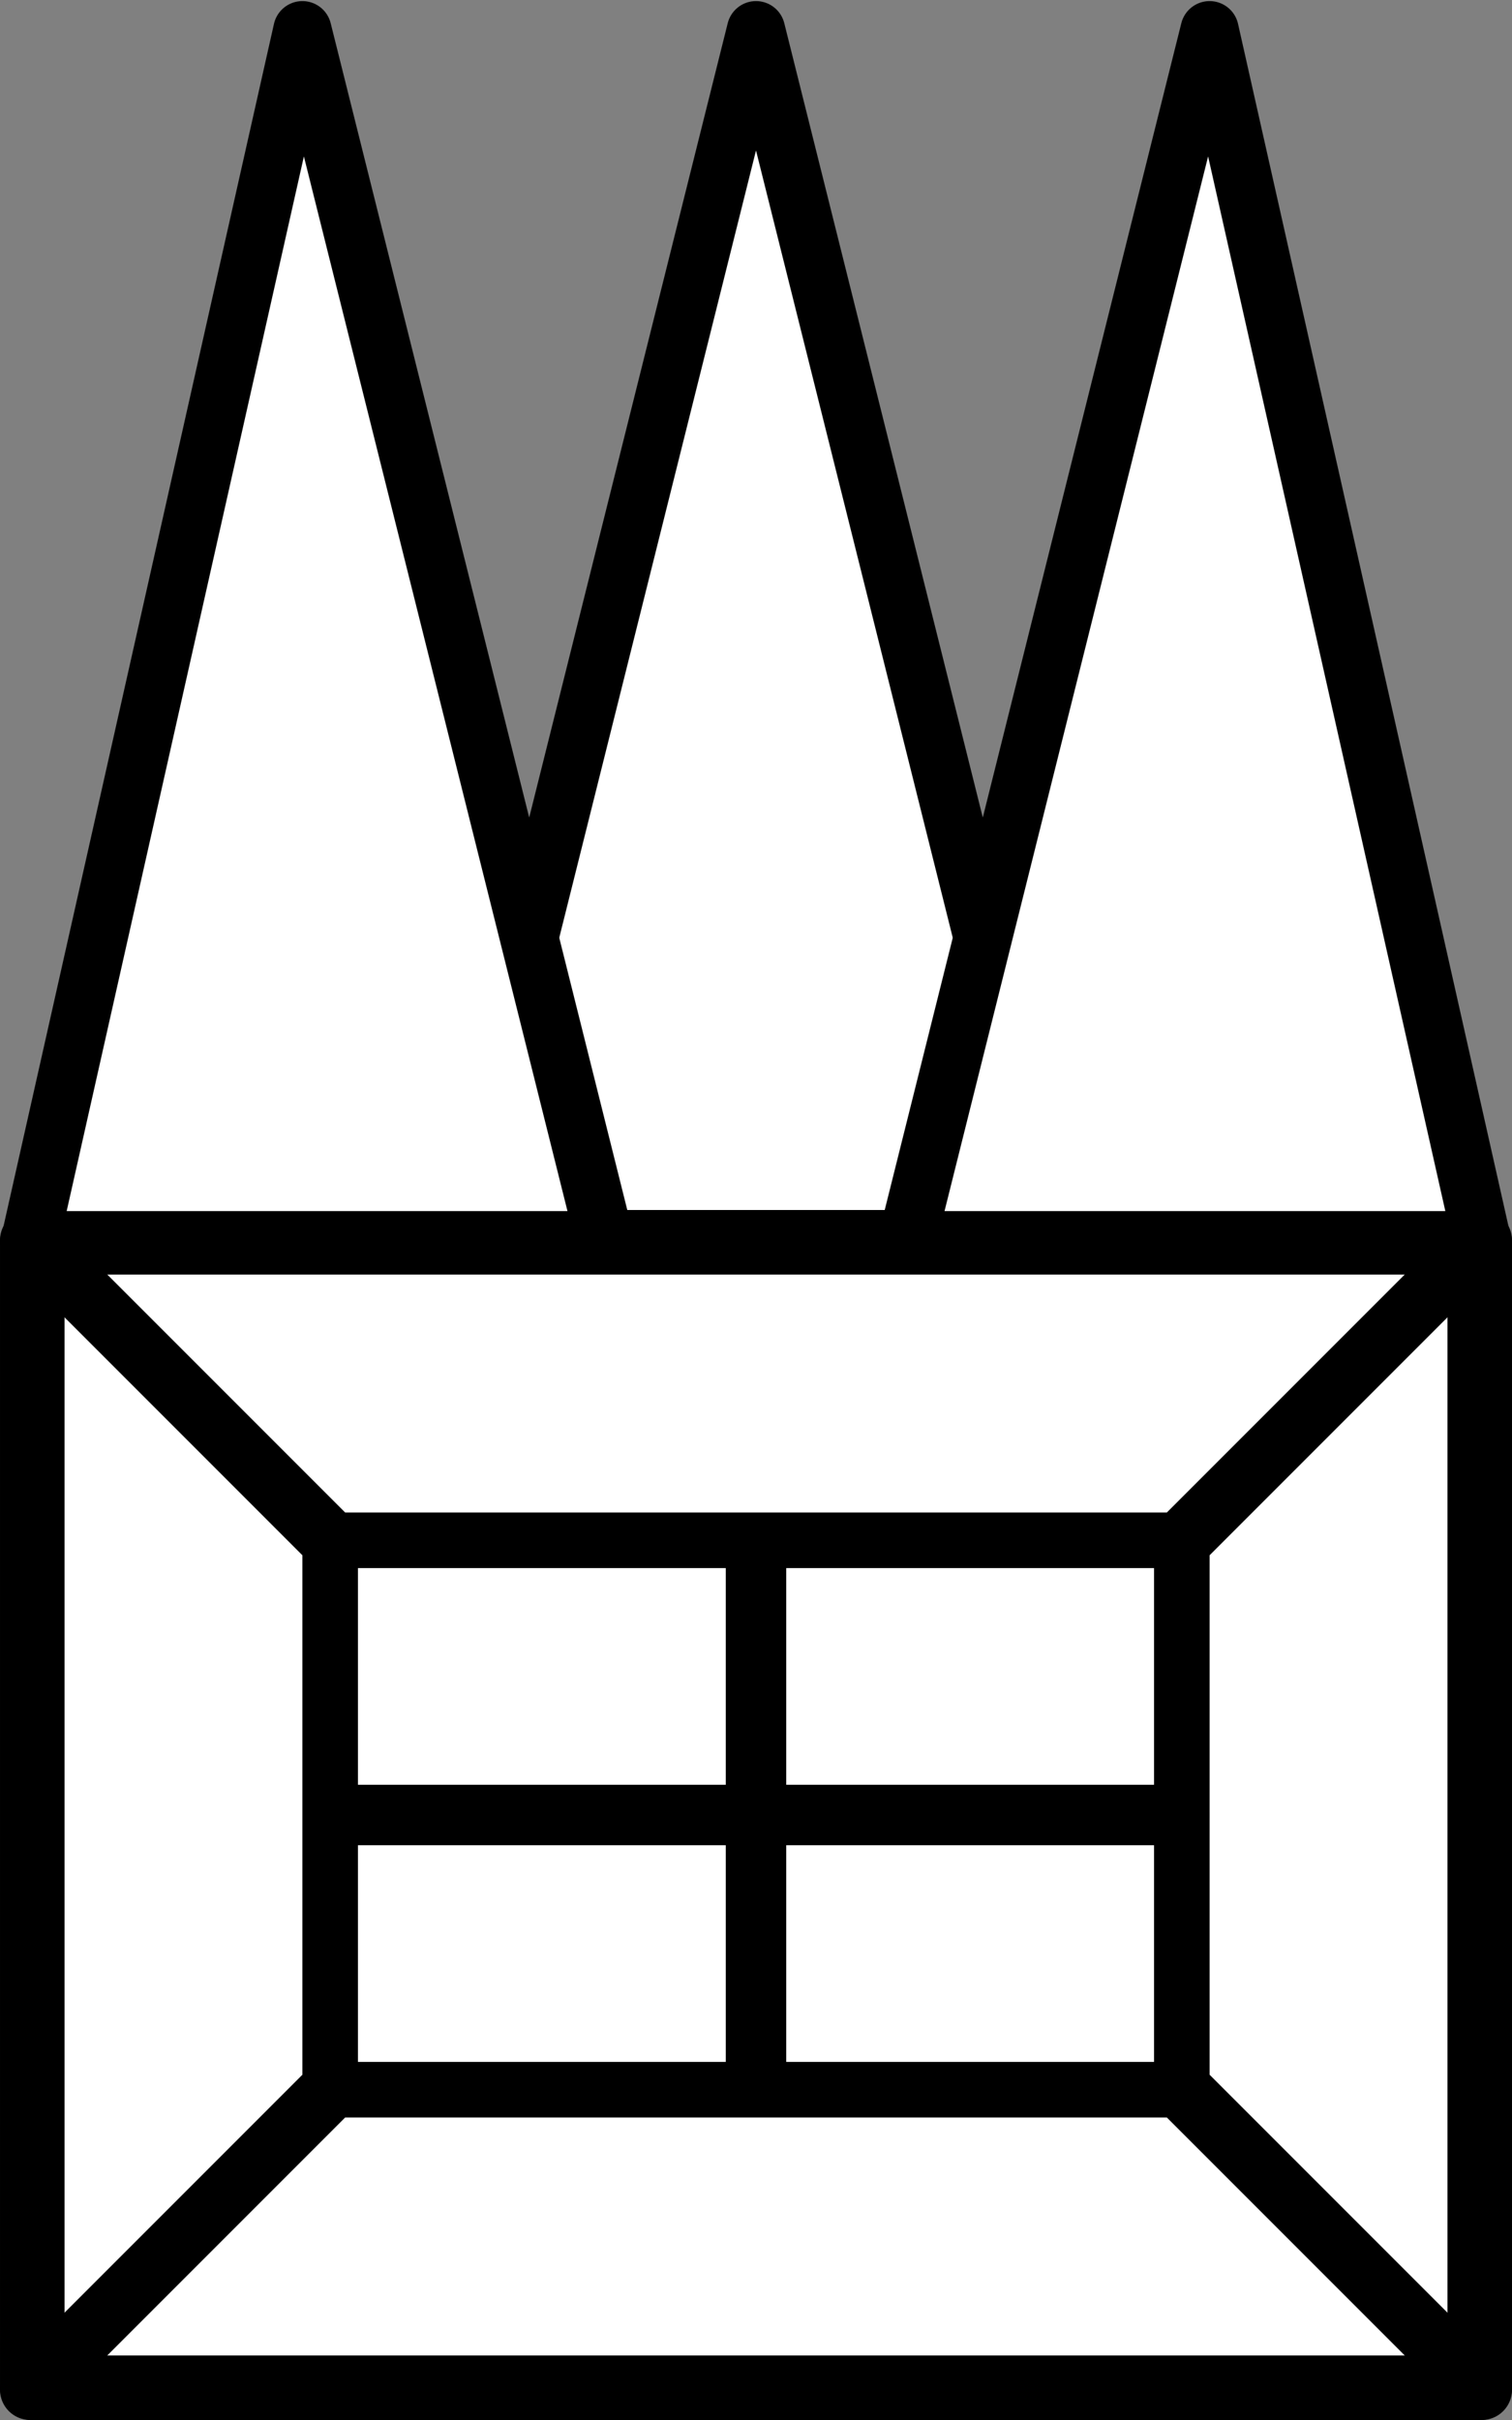 <?xml version="1.0" encoding="UTF-8" standalone="no"?>
<!-- Created with Inkscape (http://www.inkscape.org/) -->

<svg
   width="500"
   height="800"
   viewBox="0 0 125 200"
   version="1.1"
   id="svg5"
   inkscape:version="1.2.2 (b0a8486541, 2022-12-01)"
   sodipodi:docname="diente.svg"
   xmlns:inkscape="http://www.inkscape.org/namespaces/inkscape"
   xmlns:sodipodi="http://sodipodi.sourceforge.net/DTD/sodipodi-0.dtd"
   xmlns="http://www.w3.org/2000/svg"
   xmlns:svg="http://www.w3.org/2000/svg">
  <rect x="0" y="0" width="125" height="200" fill="#808080" stroke="none"/>
  <sodipodi:namedview
     id="namedview7"
     pagecolor="#ffffff"
     bordercolor="#000000"
     borderopacity="0.25"
     inkscape:showpageshadow="2"
     inkscape:pageopacity="0.0"
     inkscape:pagecheckerboard="0"
     inkscape:deskcolor="#d1d1d1"
     inkscape:document-units="px"
     showgrid="false"
     inkscape:zoom="1.0469406"
     inkscape:cx="301.83183"
     inkscape:cy="399.73615"
     inkscape:window-width="1920"
     inkscape:window-height="1008"
     inkscape:window-x="0"
     inkscape:window-y="0"
     inkscape:window-maximized="1"
     inkscape:current-layer="layer1" />
  <defs
     id="defs2" />
  <g
     inkscape:label="Capa 1"
     inkscape:groupmode="layer"
     id="layer1">
    <path
       style="fill:#ffffff;stroke:#000000;stroke-width:4.819;stroke-linecap:round;stroke-linejoin:round;stroke-dasharray:none"
       d="m 37.5,102.5 25,-100 25,100 z"
       id="path5644-3-6"
       sodipodi:nodetypes="cccc" />
    <rect
       style="fill:#ffffff;stroke:#000000;stroke-width:5.335;stroke-linecap:round;stroke-linejoin:round;stroke-dasharray:none"
       id="rect1514"
       width="119.665"
       height="94.665"
       x="2.668"
       y="102.668" />
    <path
       style="fill:#ffffff;stroke:#000000;stroke-width:4.819;stroke-linecap:round;stroke-linejoin:round;stroke-dasharray:none"
       d="M 2.5,102.5 25,2.5 l 25,100 z"
       id="path5644"
       sodipodi:nodetypes="cccc" />
    <path
       style="fill:#ffffff;stroke:#000000;stroke-width:4.819;stroke-linecap:round;stroke-linejoin:round;stroke-dasharray:none"
       d="m 75,102.5 25,-100 22.5,100 z"
       id="path5644-3"
       sodipodi:nodetypes="cccc" />
    <rect
       style="fill:none;stroke:#000000;stroke-width:4.593;stroke-linecap:round;stroke-linejoin:round"
       id="rect531"
       width="70.407"
       height="45.407"
       x="27.296"
       y="127.296" />
    <path
       style="fill:none;stroke:#000000;stroke-width:5;stroke-linecap:round;stroke-linejoin:round"
       d="m 62.5,127.5 v 45"
       id="path587"
       sodipodi:nodetypes="cc" />
    <path
       style="fill:none;stroke:#000000;stroke-width:5;stroke-linecap:round;stroke-linejoin:round"
       d="m 27.5,150 h 70"
       id="path589"
       sodipodi:nodetypes="cc" />
    <path
       style="fill:none;stroke:#000000;stroke-width:5;stroke-linecap:round;stroke-linejoin:round"
       d="m 2.5,102.5 25,25"
       id="path301"
       sodipodi:nodetypes="cc" />
    <path
       style="fill:none;stroke:#000000;stroke-width:5;stroke-linecap:round;stroke-linejoin:round"
       d="m 2.5,197.5 25,-25"
       id="path303"
       sodipodi:nodetypes="cc" />
    <path
       style="fill:none;stroke:#000000;stroke-width:5;stroke-linecap:round;stroke-linejoin:round"
       d="m 97.5,172.5 25,25"
       id="path305"
       sodipodi:nodetypes="cc" />
    <path
       style="fill:none;stroke:#000000;stroke-width:5;stroke-linecap:round;stroke-linejoin:round"
       d="m 122.5,102.5 -25,25"
       id="path307"
       sodipodi:nodetypes="cc" />
  </g>
</svg>
